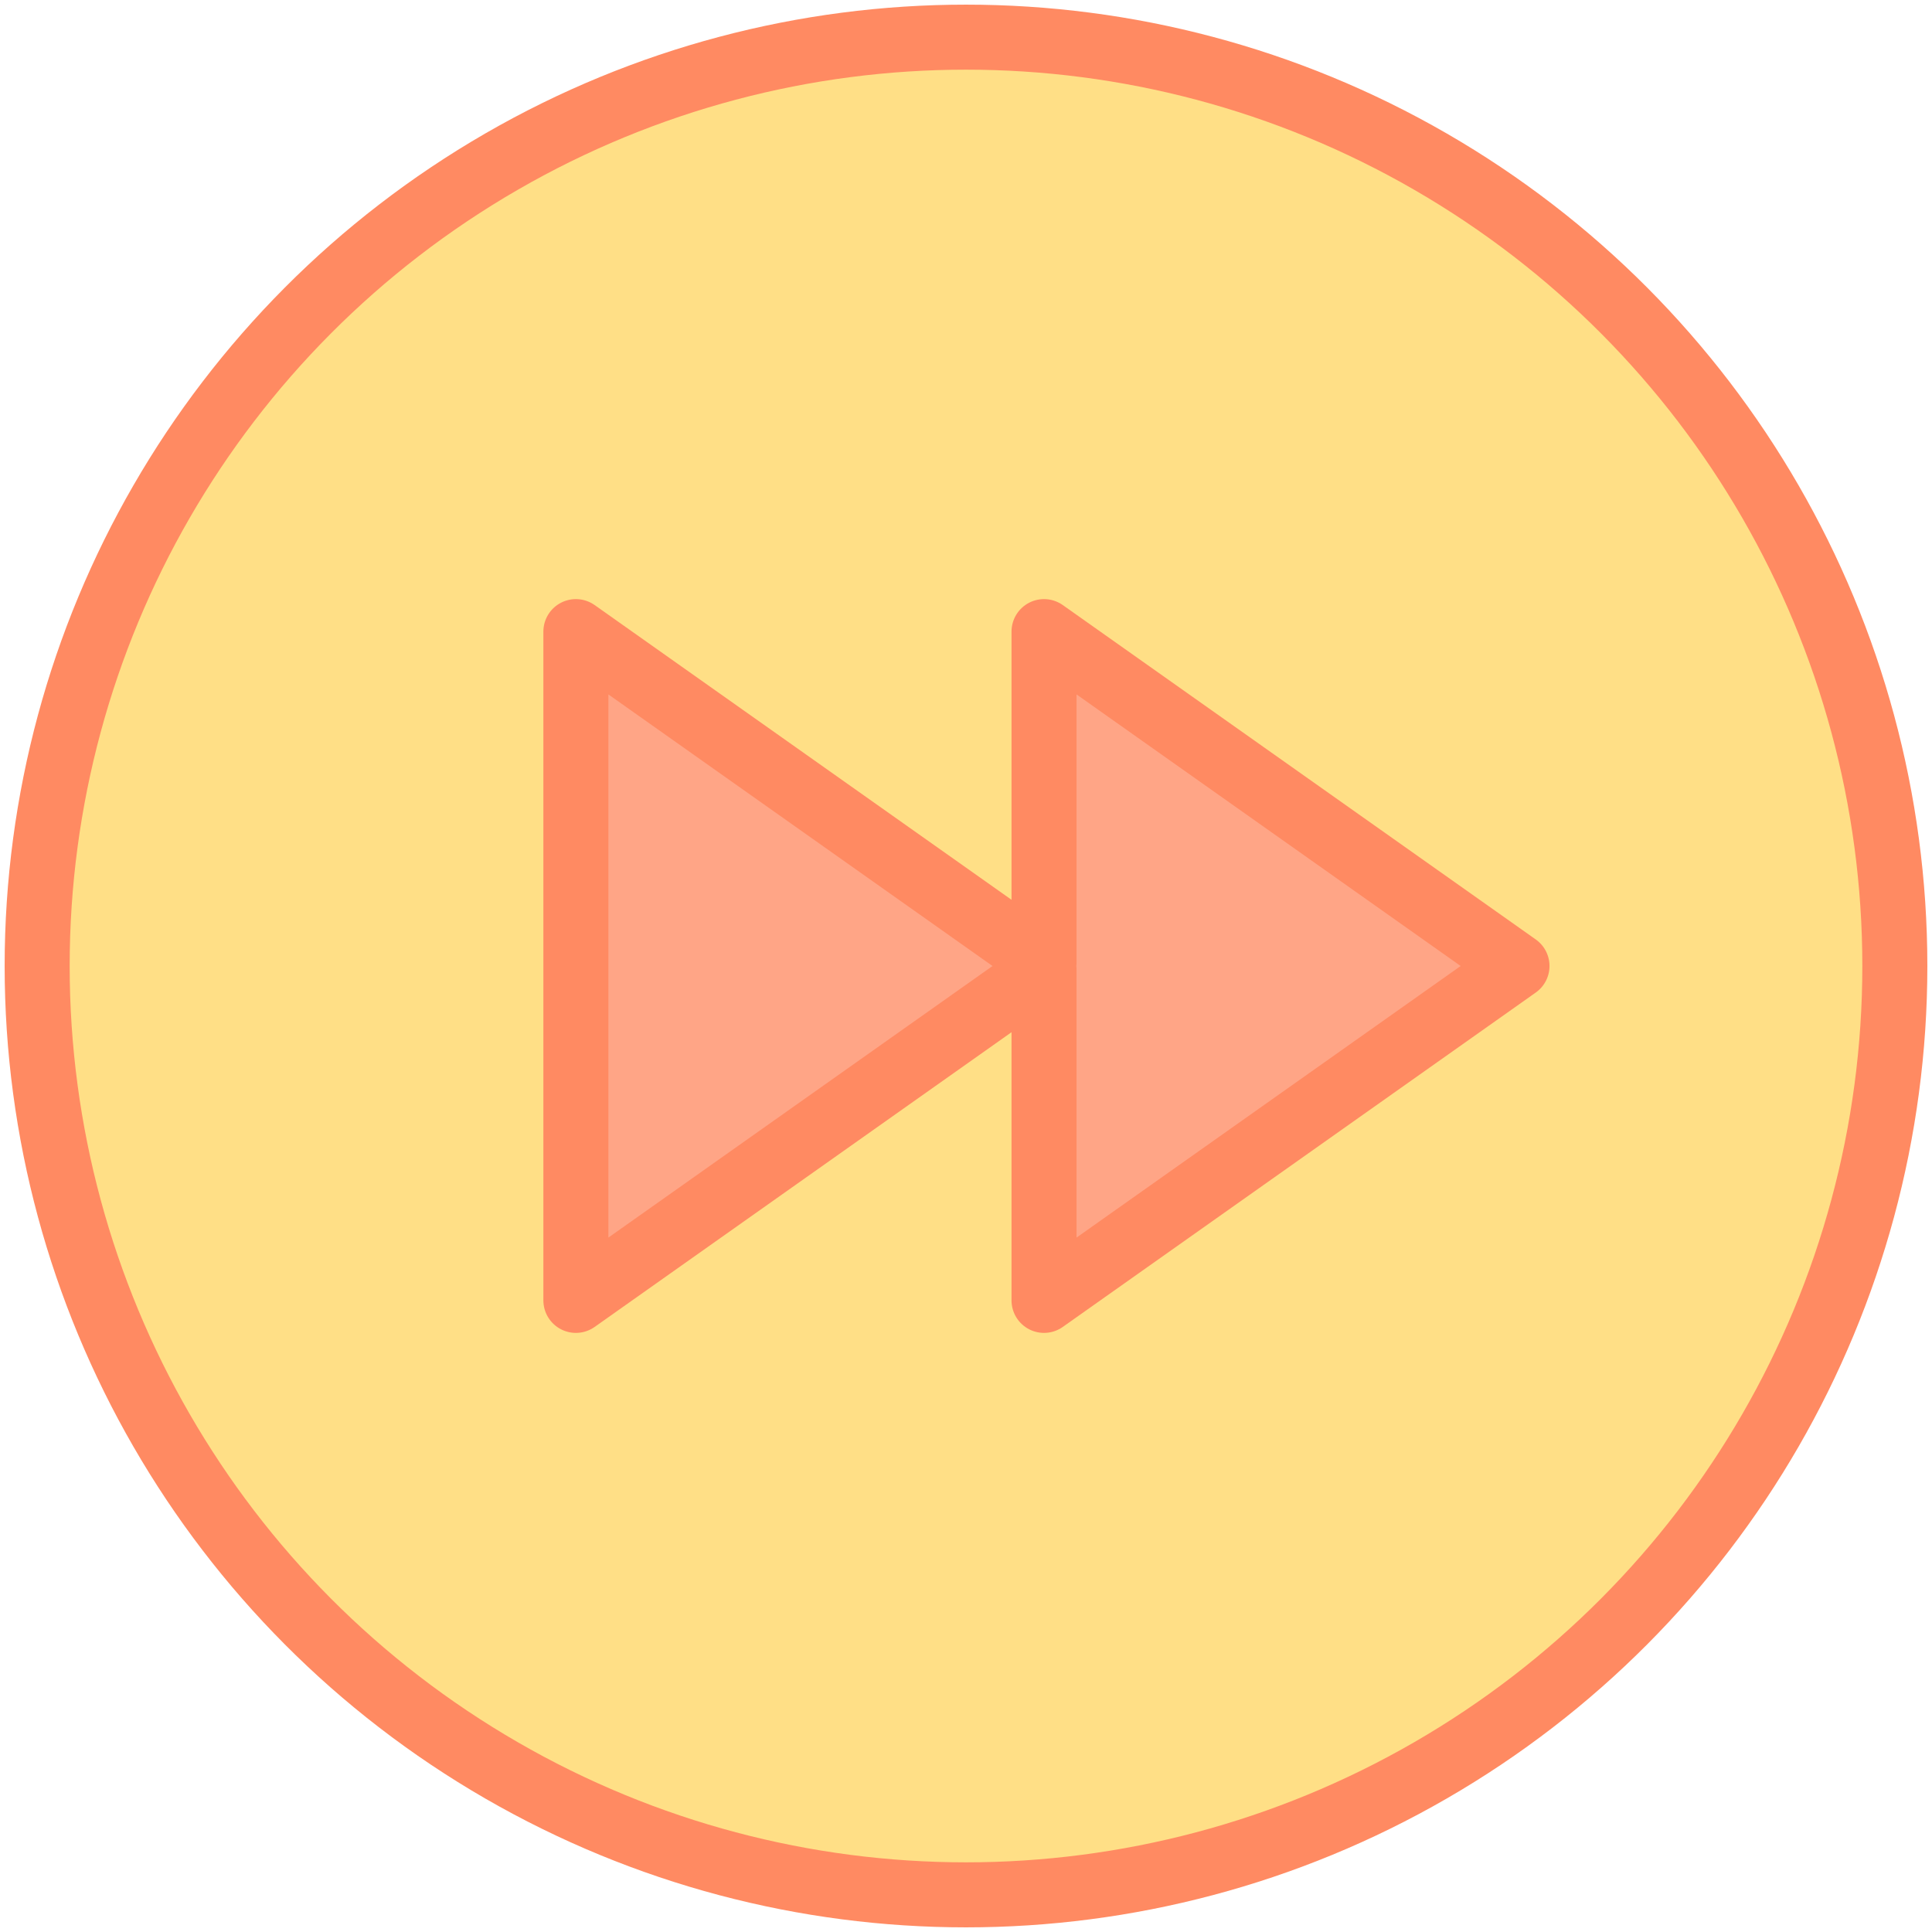<?xml version="1.0" encoding="UTF-8" standalone="no"?>
<svg width="800px" height="800px" viewBox="0 0 104 104" version="1.1" xmlns="http://www.w3.org/2000/svg" xmlns:xlink="http://www.w3.org/1999/xlink">
    <!-- Uploaded to: SVG Repo, www.svgrepo.com, Generator: SVG Repo Mixer Tools -->
    <title>43-multimeda-fast-forward</title>
    <desc>Created with Sketch.</desc>
    <defs>

</defs>
    <g id="3.Multimedia" stroke="none" stroke-width="1" fill="none" fill-rule="evenodd" stroke-linecap="round" stroke-linejoin="round">
        <g id="Multimedia-(Color)" transform="translate(-498, -903)" stroke="#FF8A62" stroke-width="3.5">
            <g id="43-multimeda-fast-forward" transform="translate(500, 905)">
                <circle id="Layer-1" fill="#FFDF86" cx="50" cy="50" r="50">

</circle>
                <polygon id="Layer-2" fill="#FFA586" points="54.2 50.184 29 68 29 32 54.2 49.816 54.2 32 79.66 50 54.2 68 54.2 50.184">

</polygon>
            </g>
        </g>
    </g>
</svg>